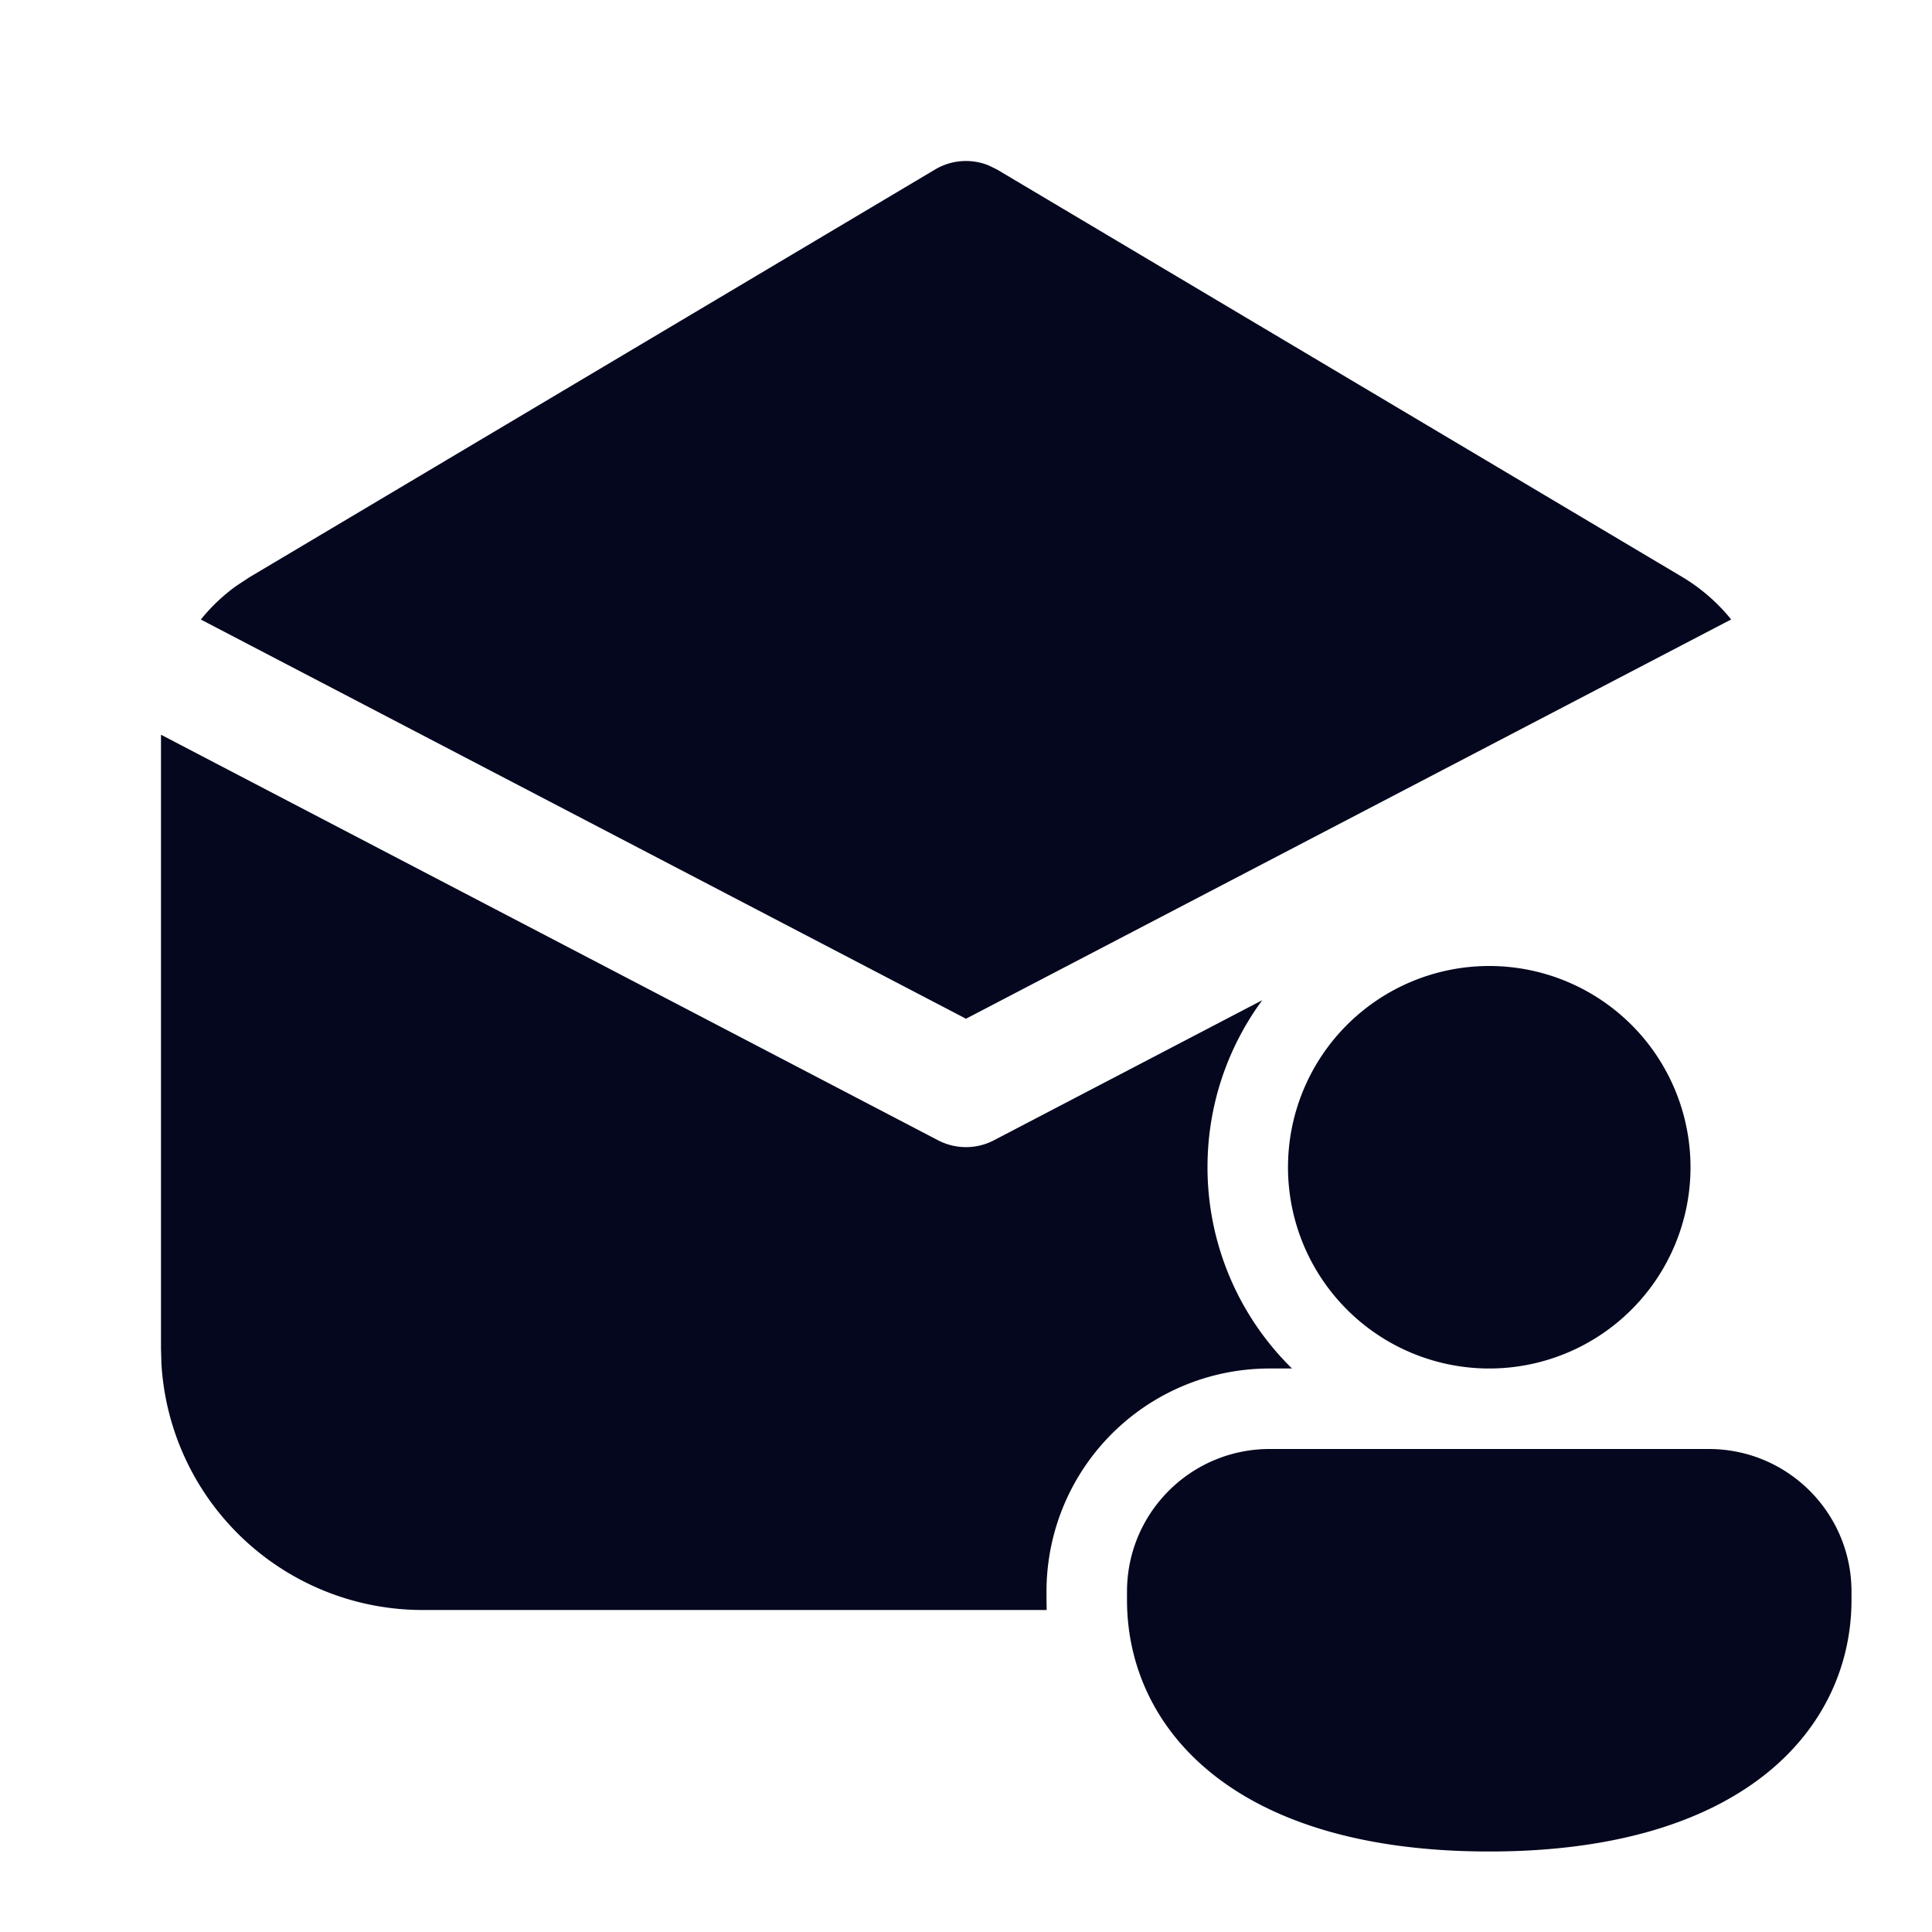 <svg xmlns="http://www.w3.org/2000/svg" width="24" height="24" fill="none"><path fill="#04071E" d="M11.653 14.165 2 9.127v7.623l.005.184A3.25 3.25 0 0 0 5.25 20h7.752L13 19.875v-.103A2.77 2.77 0 0 1 15.773 17h.277A3.5 3.5 0 0 1 15 14.5c0-.777.253-1.494.68-2.075l-3.333 1.74a.75.75 0 0 1-.694 0m-.036-12.06L3.1 7.17l-.17.112q-.247.18-.435.414L12 12.655l9.505-4.96a2.3 2.3 0 0 0-.605-.526l-8.516-5.064-.105-.051a.75.75 0 0 0-.662.051M21 14.5a2.5 2.5 0 1 1-5 0 2.5 2.5 0 0 1 5 0m2 5.375C23 21.431 21.714 23 18.5 23S14 21.437 14 19.875v-.103c0-.98.794-1.772 1.773-1.772h5.454c.98 0 1.773.793 1.773 1.772z"/></svg>